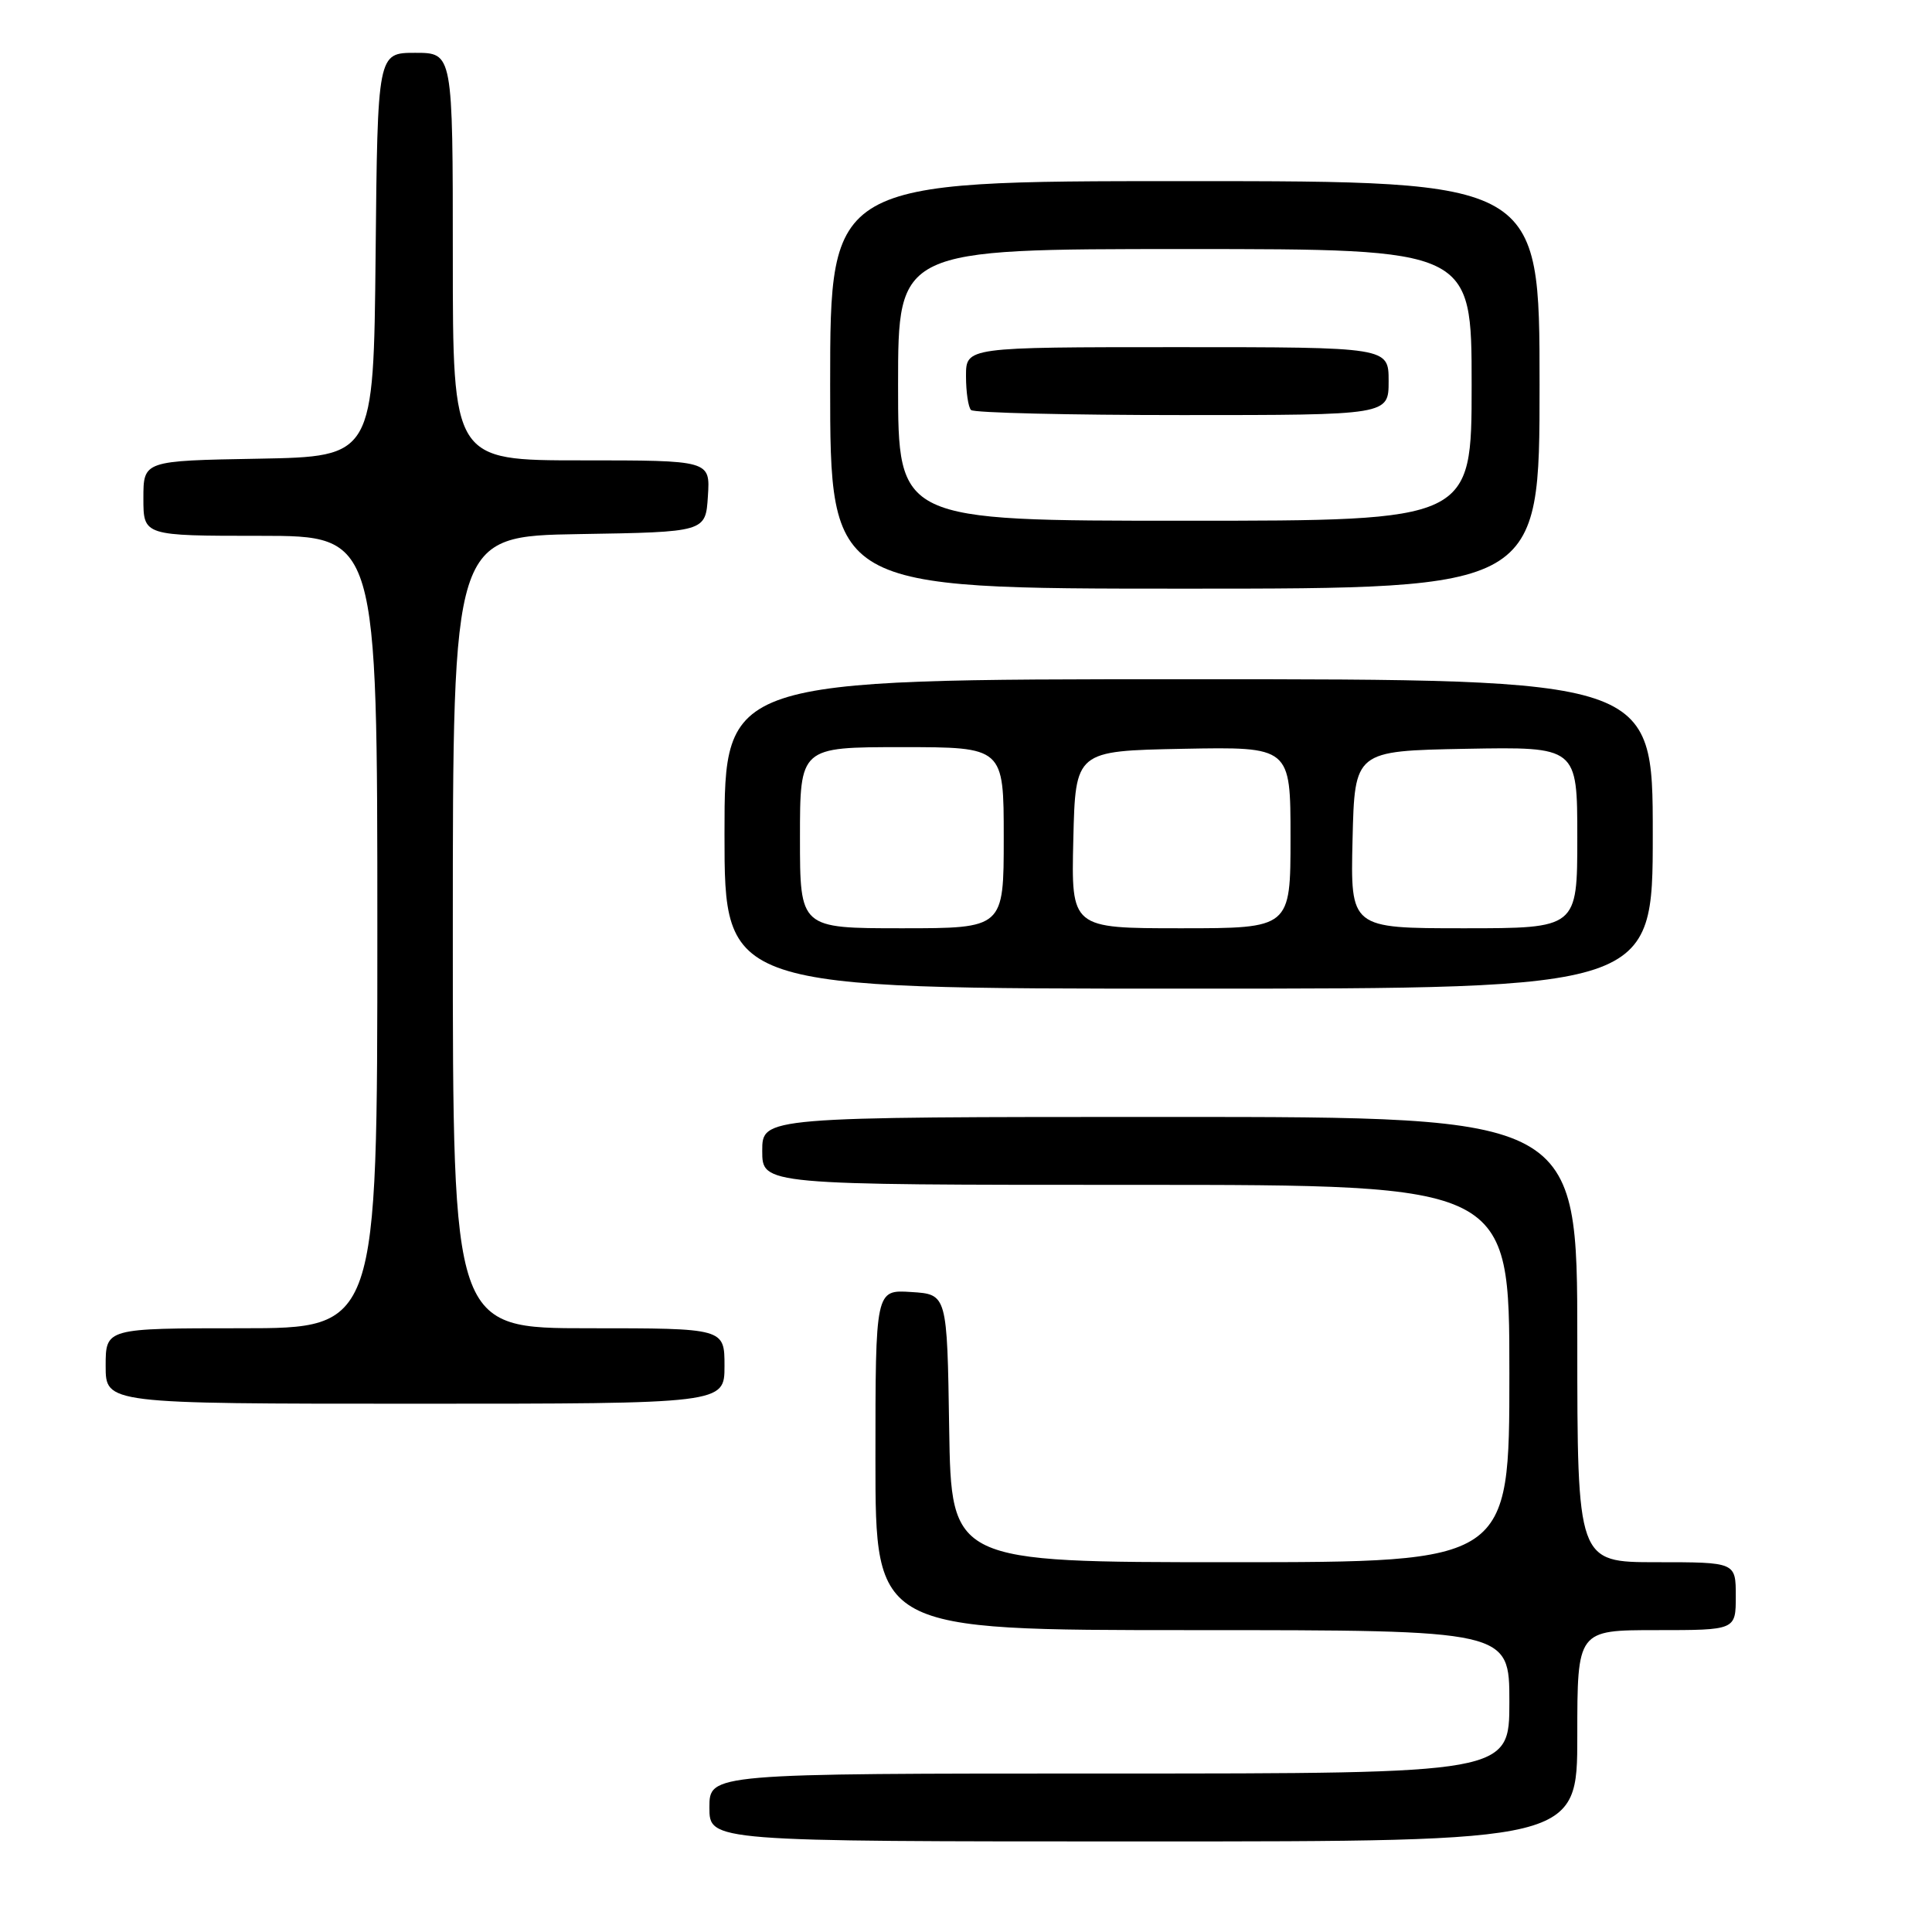 <?xml version="1.0" encoding="UTF-8" standalone="no"?>
<!DOCTYPE svg PUBLIC "-//W3C//DTD SVG 1.1//EN" "http://www.w3.org/Graphics/SVG/1.1/DTD/svg11.dtd" >
<svg xmlns="http://www.w3.org/2000/svg" xmlns:xlink="http://www.w3.org/1999/xlink" version="1.1" viewBox="0 0 256 256">
 <g >
 <path fill="currentColor"
d=" M 209.00 230.00 C 209.00 216.00 209.00 216.00 219.50 216.00 C 230.00 216.00 230.00 216.00 230.00 211.50 C 230.00 207.00 230.00 207.00 219.50 207.00 C 209.00 207.00 209.00 207.00 209.00 177.50 C 209.00 148.00 209.00 148.00 155.00 148.00 C 101.00 148.00 101.00 148.00 101.00 152.50 C 101.00 157.00 101.00 157.00 150.50 157.00 C 200.00 157.00 200.00 157.00 200.00 182.00 C 200.00 207.00 200.00 207.00 163.02 207.00 C 126.05 207.00 126.05 207.00 125.77 189.25 C 125.50 171.50 125.50 171.50 120.75 171.20 C 116.00 170.89 116.00 170.89 116.00 193.45 C 116.00 216.00 116.00 216.00 158.00 216.00 C 200.00 216.00 200.00 216.00 200.00 225.50 C 200.00 235.00 200.00 235.00 147.00 235.00 C 94.00 235.00 94.00 235.00 94.00 239.50 C 94.00 244.00 94.00 244.00 151.50 244.00 C 209.00 244.00 209.00 244.00 209.00 230.00 Z  M 96.00 181.00 C 96.00 176.00 96.00 176.00 78.00 176.00 C 60.00 176.00 60.00 176.00 60.00 123.52 C 60.00 71.05 60.00 71.05 76.75 70.77 C 93.50 70.50 93.50 70.50 93.80 65.75 C 94.11 61.00 94.11 61.00 77.05 61.00 C 60.00 61.00 60.00 61.00 60.00 34.00 C 60.00 7.00 60.00 7.00 55.02 7.00 C 50.03 7.00 50.03 7.00 49.77 33.75 C 49.50 60.50 49.50 60.50 34.25 60.78 C 19.00 61.05 19.00 61.05 19.00 66.03 C 19.00 71.00 19.00 71.00 34.50 71.00 C 50.00 71.00 50.00 71.00 50.00 123.50 C 50.00 176.00 50.00 176.00 32.00 176.00 C 14.00 176.00 14.00 176.00 14.00 181.00 C 14.00 186.00 14.00 186.00 55.00 186.00 C 96.00 186.00 96.00 186.00 96.00 181.00 Z  M 219.00 110.50 C 219.00 90.00 219.00 90.00 157.50 90.00 C 96.00 90.00 96.00 90.00 96.00 110.50 C 96.00 131.00 96.00 131.00 157.50 131.00 C 219.00 131.00 219.00 131.00 219.00 110.50 Z  M 204.00 51.00 C 204.00 24.00 204.00 24.00 157.00 24.00 C 110.00 24.00 110.00 24.00 110.00 51.00 C 110.00 78.00 110.00 78.00 157.00 78.00 C 204.00 78.00 204.00 78.00 204.00 51.00 Z  M 106.00 111.00 C 106.00 99.00 106.00 99.00 119.50 99.00 C 133.00 99.00 133.00 99.00 133.00 111.00 C 133.00 123.00 133.00 123.00 119.50 123.00 C 106.00 123.00 106.00 123.00 106.00 111.00 Z  M 142.22 111.25 C 142.50 99.50 142.50 99.50 156.75 99.22 C 171.00 98.95 171.00 98.95 171.00 110.97 C 171.00 123.00 171.00 123.00 156.47 123.00 C 141.94 123.00 141.94 123.00 142.22 111.25 Z  M 179.22 111.25 C 179.50 99.50 179.50 99.50 194.25 99.22 C 209.00 98.95 209.00 98.95 209.00 110.97 C 209.00 123.00 209.00 123.00 193.97 123.00 C 178.94 123.00 178.94 123.00 179.22 111.25 Z  M 119.00 51.00 C 119.00 33.00 119.00 33.00 157.00 33.00 C 195.00 33.00 195.00 33.00 195.00 51.00 C 195.00 69.00 195.00 69.00 157.00 69.00 C 119.00 69.00 119.00 69.00 119.00 51.00 Z  M 184.00 50.50 C 184.00 46.00 184.00 46.00 156.00 46.00 C 128.00 46.00 128.00 46.00 128.00 49.83 C 128.00 51.94 128.30 53.97 128.67 54.33 C 129.03 54.70 141.63 55.00 156.67 55.00 C 184.00 55.00 184.00 55.00 184.00 50.50 Z "/>
</g>
</svg>